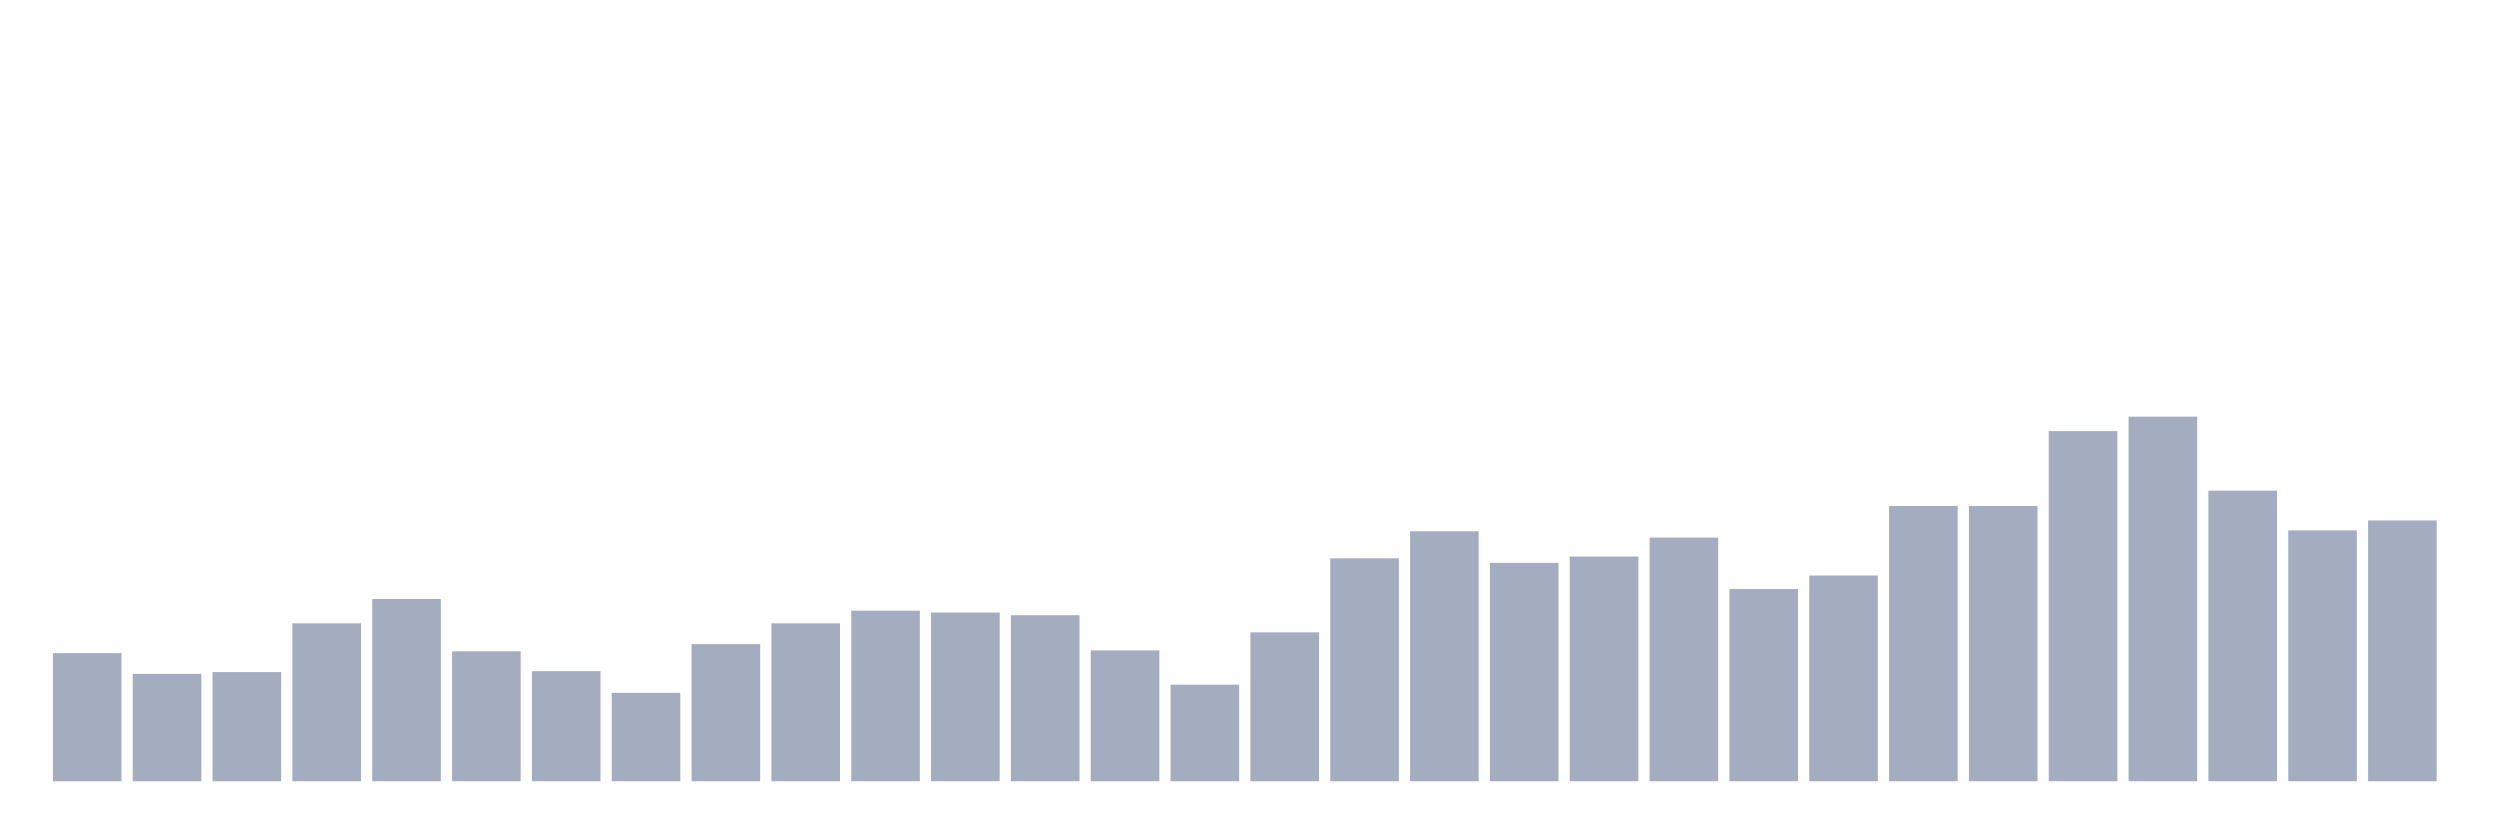 <svg xmlns="http://www.w3.org/2000/svg" viewBox="0 0 480 160"><g transform="translate(10,10)"><rect class="bar" x="0.153" width="13.175" y="115.396" height="24.604" fill="rgb(164,173,192)"></rect><rect class="bar" x="15.482" width="13.175" y="119.381" height="20.619" fill="rgb(164,173,192)"></rect><rect class="bar" x="30.81" width="13.175" y="119.035" height="20.965" fill="rgb(164,173,192)"></rect><rect class="bar" x="46.138" width="13.175" y="109.678" height="30.322" fill="rgb(164,173,192)"></rect><rect class="bar" x="61.466" width="13.175" y="105" height="35" fill="rgb(164,173,192)"></rect><rect class="bar" x="76.794" width="13.175" y="115.05" height="24.95" fill="rgb(164,173,192)"></rect><rect class="bar" x="92.123" width="13.175" y="118.861" height="21.139" fill="rgb(164,173,192)"></rect><rect class="bar" x="107.451" width="13.175" y="123.02" height="16.98" fill="rgb(164,173,192)"></rect><rect class="bar" x="122.779" width="13.175" y="113.663" height="26.337" fill="rgb(164,173,192)"></rect><rect class="bar" x="138.107" width="13.175" y="109.678" height="30.322" fill="rgb(164,173,192)"></rect><rect class="bar" x="153.436" width="13.175" y="107.252" height="32.748" fill="rgb(164,173,192)"></rect><rect class="bar" x="168.764" width="13.175" y="107.599" height="32.401" fill="rgb(164,173,192)"></rect><rect class="bar" x="184.092" width="13.175" y="108.119" height="31.881" fill="rgb(164,173,192)"></rect><rect class="bar" x="199.42" width="13.175" y="114.876" height="25.124" fill="rgb(164,173,192)"></rect><rect class="bar" x="214.748" width="13.175" y="121.46" height="18.54" fill="rgb(164,173,192)"></rect><rect class="bar" x="230.077" width="13.175" y="111.411" height="28.589" fill="rgb(164,173,192)"></rect><rect class="bar" x="245.405" width="13.175" y="97.203" height="42.797" fill="rgb(164,173,192)"></rect><rect class="bar" x="260.733" width="13.175" y="92.005" height="47.995" fill="rgb(164,173,192)"></rect><rect class="bar" x="276.061" width="13.175" y="98.069" height="41.931" fill="rgb(164,173,192)"></rect><rect class="bar" x="291.39" width="13.175" y="96.856" height="43.144" fill="rgb(164,173,192)"></rect><rect class="bar" x="306.718" width="13.175" y="93.218" height="46.782" fill="rgb(164,173,192)"></rect><rect class="bar" x="322.046" width="13.175" y="103.094" height="36.906" fill="rgb(164,173,192)"></rect><rect class="bar" x="337.374" width="13.175" y="100.495" height="39.505" fill="rgb(164,173,192)"></rect><rect class="bar" x="352.702" width="13.175" y="87.153" height="52.847" fill="rgb(164,173,192)"></rect><rect class="bar" x="368.031" width="13.175" y="87.153" height="52.847" fill="rgb(164,173,192)"></rect><rect class="bar" x="383.359" width="13.175" y="72.772" height="67.228" fill="rgb(164,173,192)"></rect><rect class="bar" x="398.687" width="13.175" y="70" height="70" fill="rgb(164,173,192)"></rect><rect class="bar" x="414.015" width="13.175" y="84.208" height="55.792" fill="rgb(164,173,192)"></rect><rect class="bar" x="429.344" width="13.175" y="91.832" height="48.168" fill="rgb(164,173,192)"></rect><rect class="bar" x="444.672" width="13.175" y="89.926" height="50.074" fill="rgb(164,173,192)"></rect></g></svg>